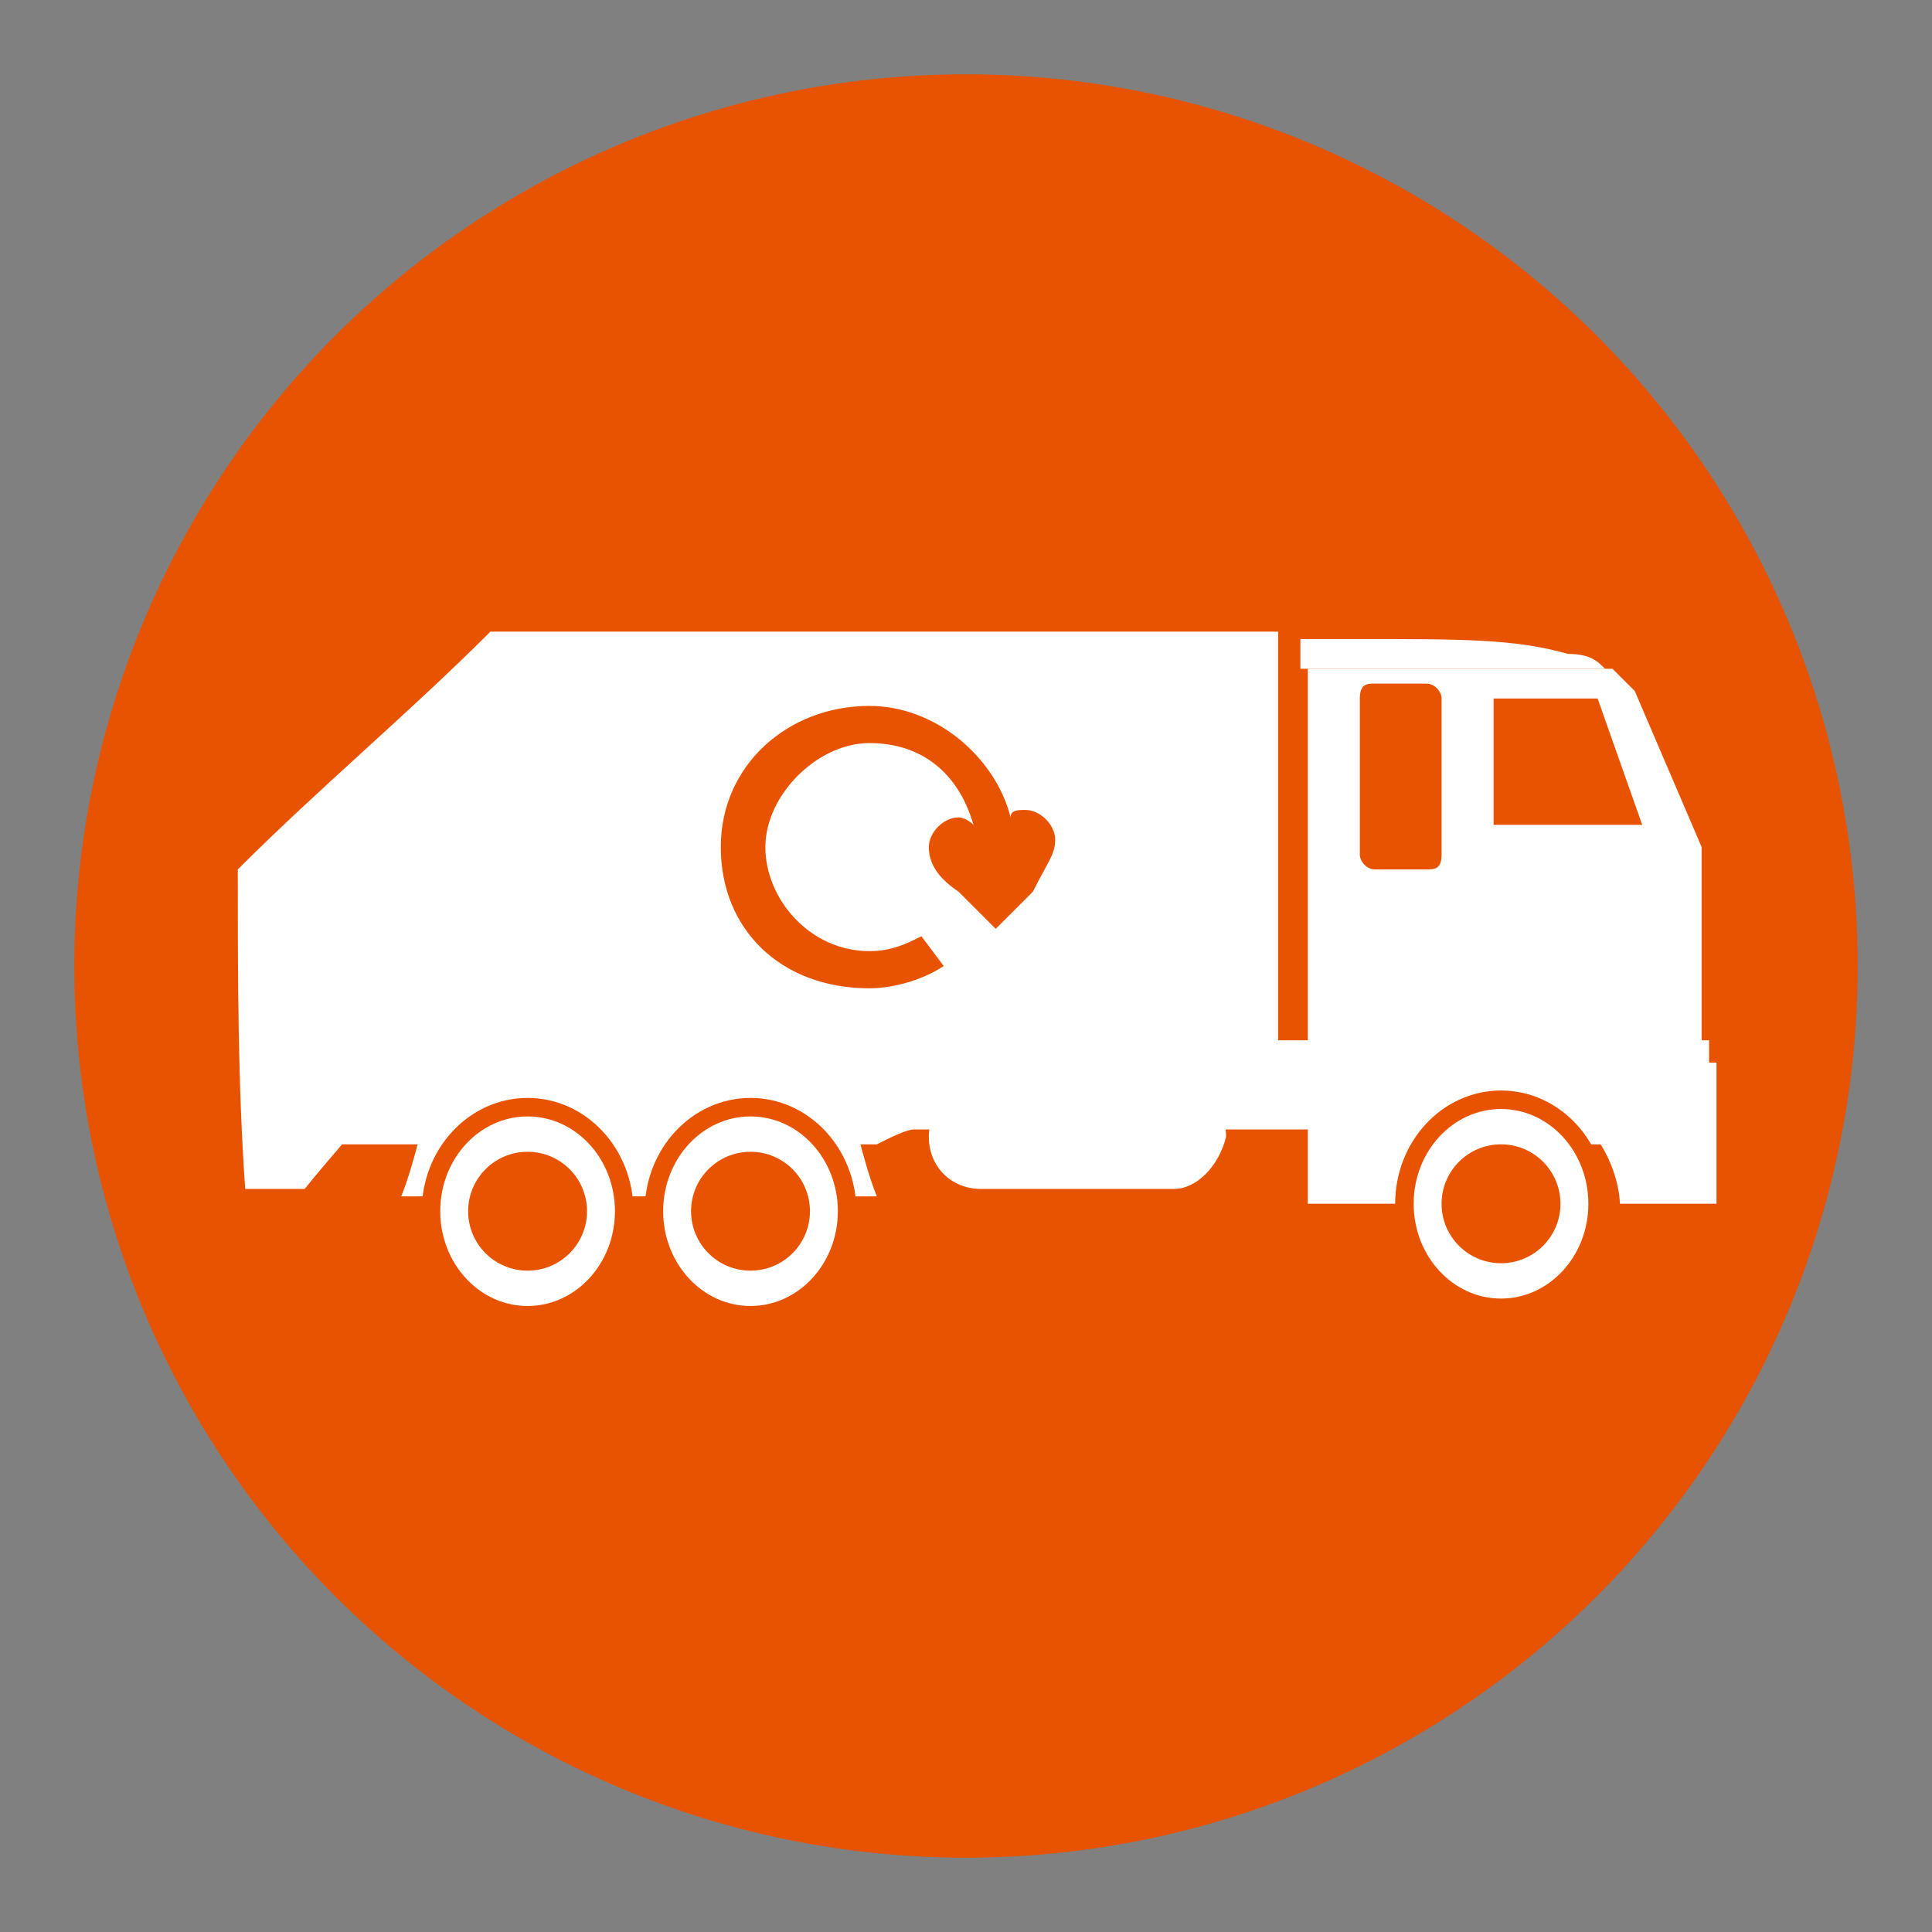 <?xml version="1.0" encoding="utf-8"?>
<!-- Generator: Adobe Illustrator 22.0.1, SVG Export Plug-In . SVG Version: 6.00 Build 0)  -->
<svg version="1.1" id="_x2014_ÎÓÈ_x5F_1" xmlns="http://www.w3.org/2000/svg" xmlns:xlink="http://www.w3.org/1999/xlink"
	 x="0px" y="0px" viewBox="0 0 26 26" style="enable-background:new 0 0 26 26;" xml:space="preserve">
<rect x="0" y="0" width="26" height="26" fill="#808080" stroke="none"/>
<style type="text/css">
	.st0{fill:#E75300;}
	.st1{fill:#FFFFFF;}
	.st2{fill:#333333;}
	.st3{fill:#FFFFFF;stroke:#E75300;stroke-width:0.249;stroke-miterlimit:10;}
</style>
<g>
	<circle class="st0" cx="13" cy="13" r="12"/>
	<path class="st1" d="M4.5,14v1.4h0.5h0.6h1h1.2h0.6h0.8h1.3h0.8c0.2,0,0.4,0,0.5,0c0.2-0.1,0.4-0.2,0.5-0.2c2.6,0,5.3,0,8,0
		c0.2,0.1,0.5,0.2,0.7,0.2h1h0.5h0.5V14H4.5z"/>
	<g id="XMLID_3395_">
		<path id="XMLID_3397_" class="st1" d="M5.5,16.1c0.2-0.6,0.3-1.2,0.5-1.7c1.7,0,3.5,0,5.3,0c0.2,0.6,0.3,1.2,0.5,1.7
			C9.7,16.1,7.6,16.1,5.5,16.1z"/>
		<path id="XMLID_3396_" class="st1" d="M6.1,14.7c1.7,0,3.4,0,5,0c0.1,0.5,0.2,1,0.4,1.4c0.1,0,0.2,0,0.2,0
			c-0.2-0.6-0.3-1.2-0.5-1.7c-1.7,0-3.5,0-5.3,0c-0.2,0.6-0.3,1.2-0.5,1.7c0.1,0,0.2,0,0.2,0C5.9,15.7,6,15.2,6.1,14.7z"/>
	</g>
	<g id="XMLID_2904_">
		<path class="st1" d="M17.2,8.5c-3.5,0-7.1,0-10.6,0c-1.1,1.1-2.3,2.1-3.4,3.2c0,1.4,0,2.9,0.1,4.3c0.3,0,0.5,0,0.8,0
			c0.4-0.5,0.8-0.9,1.1-1.4c0.5,0,1.1,0,1.6,0c3.5,0,7,0,10.4,0C17.2,12.5,17.2,10.5,17.2,8.5z"/>
	</g>
	<path class="st1" d="M15.8,16h-2.6c-0.4,0-0.7-0.3-0.7-0.7l0,0c0-0.4,0.3-0.7,0.7-0.7h2.6c0.4,0,0.7,0.3,0.7,0.7l0,0
		C16.4,15.7,16.1,16,15.8,16z"/>
	<path id="XMLID_7_" class="st1" d="M21.1,8.8c-0.7-0.2-1.4-0.2-2.8-0.2c-0.2,0-0.5,0-0.8,0V9h4.1C21.5,8.9,21.4,8.8,21.1,8.8z"/>
	<path class="st1" d="M22,9.3c-0.1-0.1-0.2-0.2-0.3-0.3h-4.1v5.1c1.7,0,3.5,0,5.3,0v-2.7C22.6,10.7,22.3,10,22,9.3z"/>
	<path class="st2" d="M22.7,15.6c0.1,0,0.1-0.1,0.2-0.1v-1.1C22.8,14.8,22.7,15.2,22.7,15.6z"/>
	<path class="st1" d="M18,14.3c-0.2,0-0.4,0.2-0.4,0.5v1.4c0.4,0,0.8,0,1.3,0c0-0.1,0-0.8,0.7-1.3c0.5-0.4,1.2-0.2,1.7,0.2
		c0.5,0.5,0.5,1.1,0.5,1.1c0.5,0,0.8,0,1.3,0v-1.9L18,14.3L18,14.3z"/>
	<path class="st0" d="M21.5,9.4c-0.5,0-1,0-1.4,0c0,0.6,0,1.2,0,1.7c0.7,0,1.4,0,2,0"/>
	<path id="XMLID_28_" class="st0" d="M19.2,9.2c0.1,0,0.2,0.1,0.2,0.2v2.1c0,0.2-0.1,0.2-0.2,0.2h-0.7c-0.1,0-0.2-0.1-0.2-0.2V9.4
		c0-0.2,0.1-0.2,0.2-0.2H19.2z"/>
	<path class="st0" d="M14.2,11.3c0-0.2-0.2-0.4-0.4-0.4c-0.1,0-0.2,0-0.2,0.1c-0.2-0.8-1-1.5-1.9-1.5c-1.1,0-2,0.8-2,1.9
		s0.8,1.9,2,1.9c0.3,0,0.7-0.1,1-0.3l-0.3-0.4c-0.2,0.1-0.4,0.2-0.7,0.2c-0.8,0-1.4-0.7-1.4-1.4s0.7-1.4,1.4-1.4
		c0.7,0,1.2,0.4,1.4,1.1c-0.1-0.1-0.2-0.1-0.2-0.1c-0.2,0-0.4,0.2-0.4,0.4c0,0.2,0.1,0.4,0.4,0.6c0.3,0.3,0.5,0.5,0.5,0.5
		s0.2-0.2,0.5-0.5C14.1,11.6,14.2,11.5,14.2,11.3L14.2,11.3z"/>
	<g>
		<ellipse id="XMLID_1_" class="st3" cx="7.1" cy="16.3" rx="1.3" ry="1.4"/>
		<ellipse id="XMLID_2_" class="st0" cx="7.1" cy="16.3" rx="0.8" ry="0.8"/>
	</g>
	<g>
		<ellipse id="XMLID_4_" class="st3" cx="10.1" cy="16.3" rx="1.3" ry="1.4"/>
		<ellipse id="XMLID_3_" class="st0" cx="10.1" cy="16.3" rx="0.8" ry="0.8"/>
	</g>
	<g>
		<ellipse id="XMLID_6_" class="st3" cx="20.2" cy="16.2" rx="1.3" ry="1.4"/>
		<ellipse id="XMLID_5_" class="st0" cx="20.2" cy="16.2" rx="0.8" ry="0.8"/>
	</g>
</g>
</svg>
